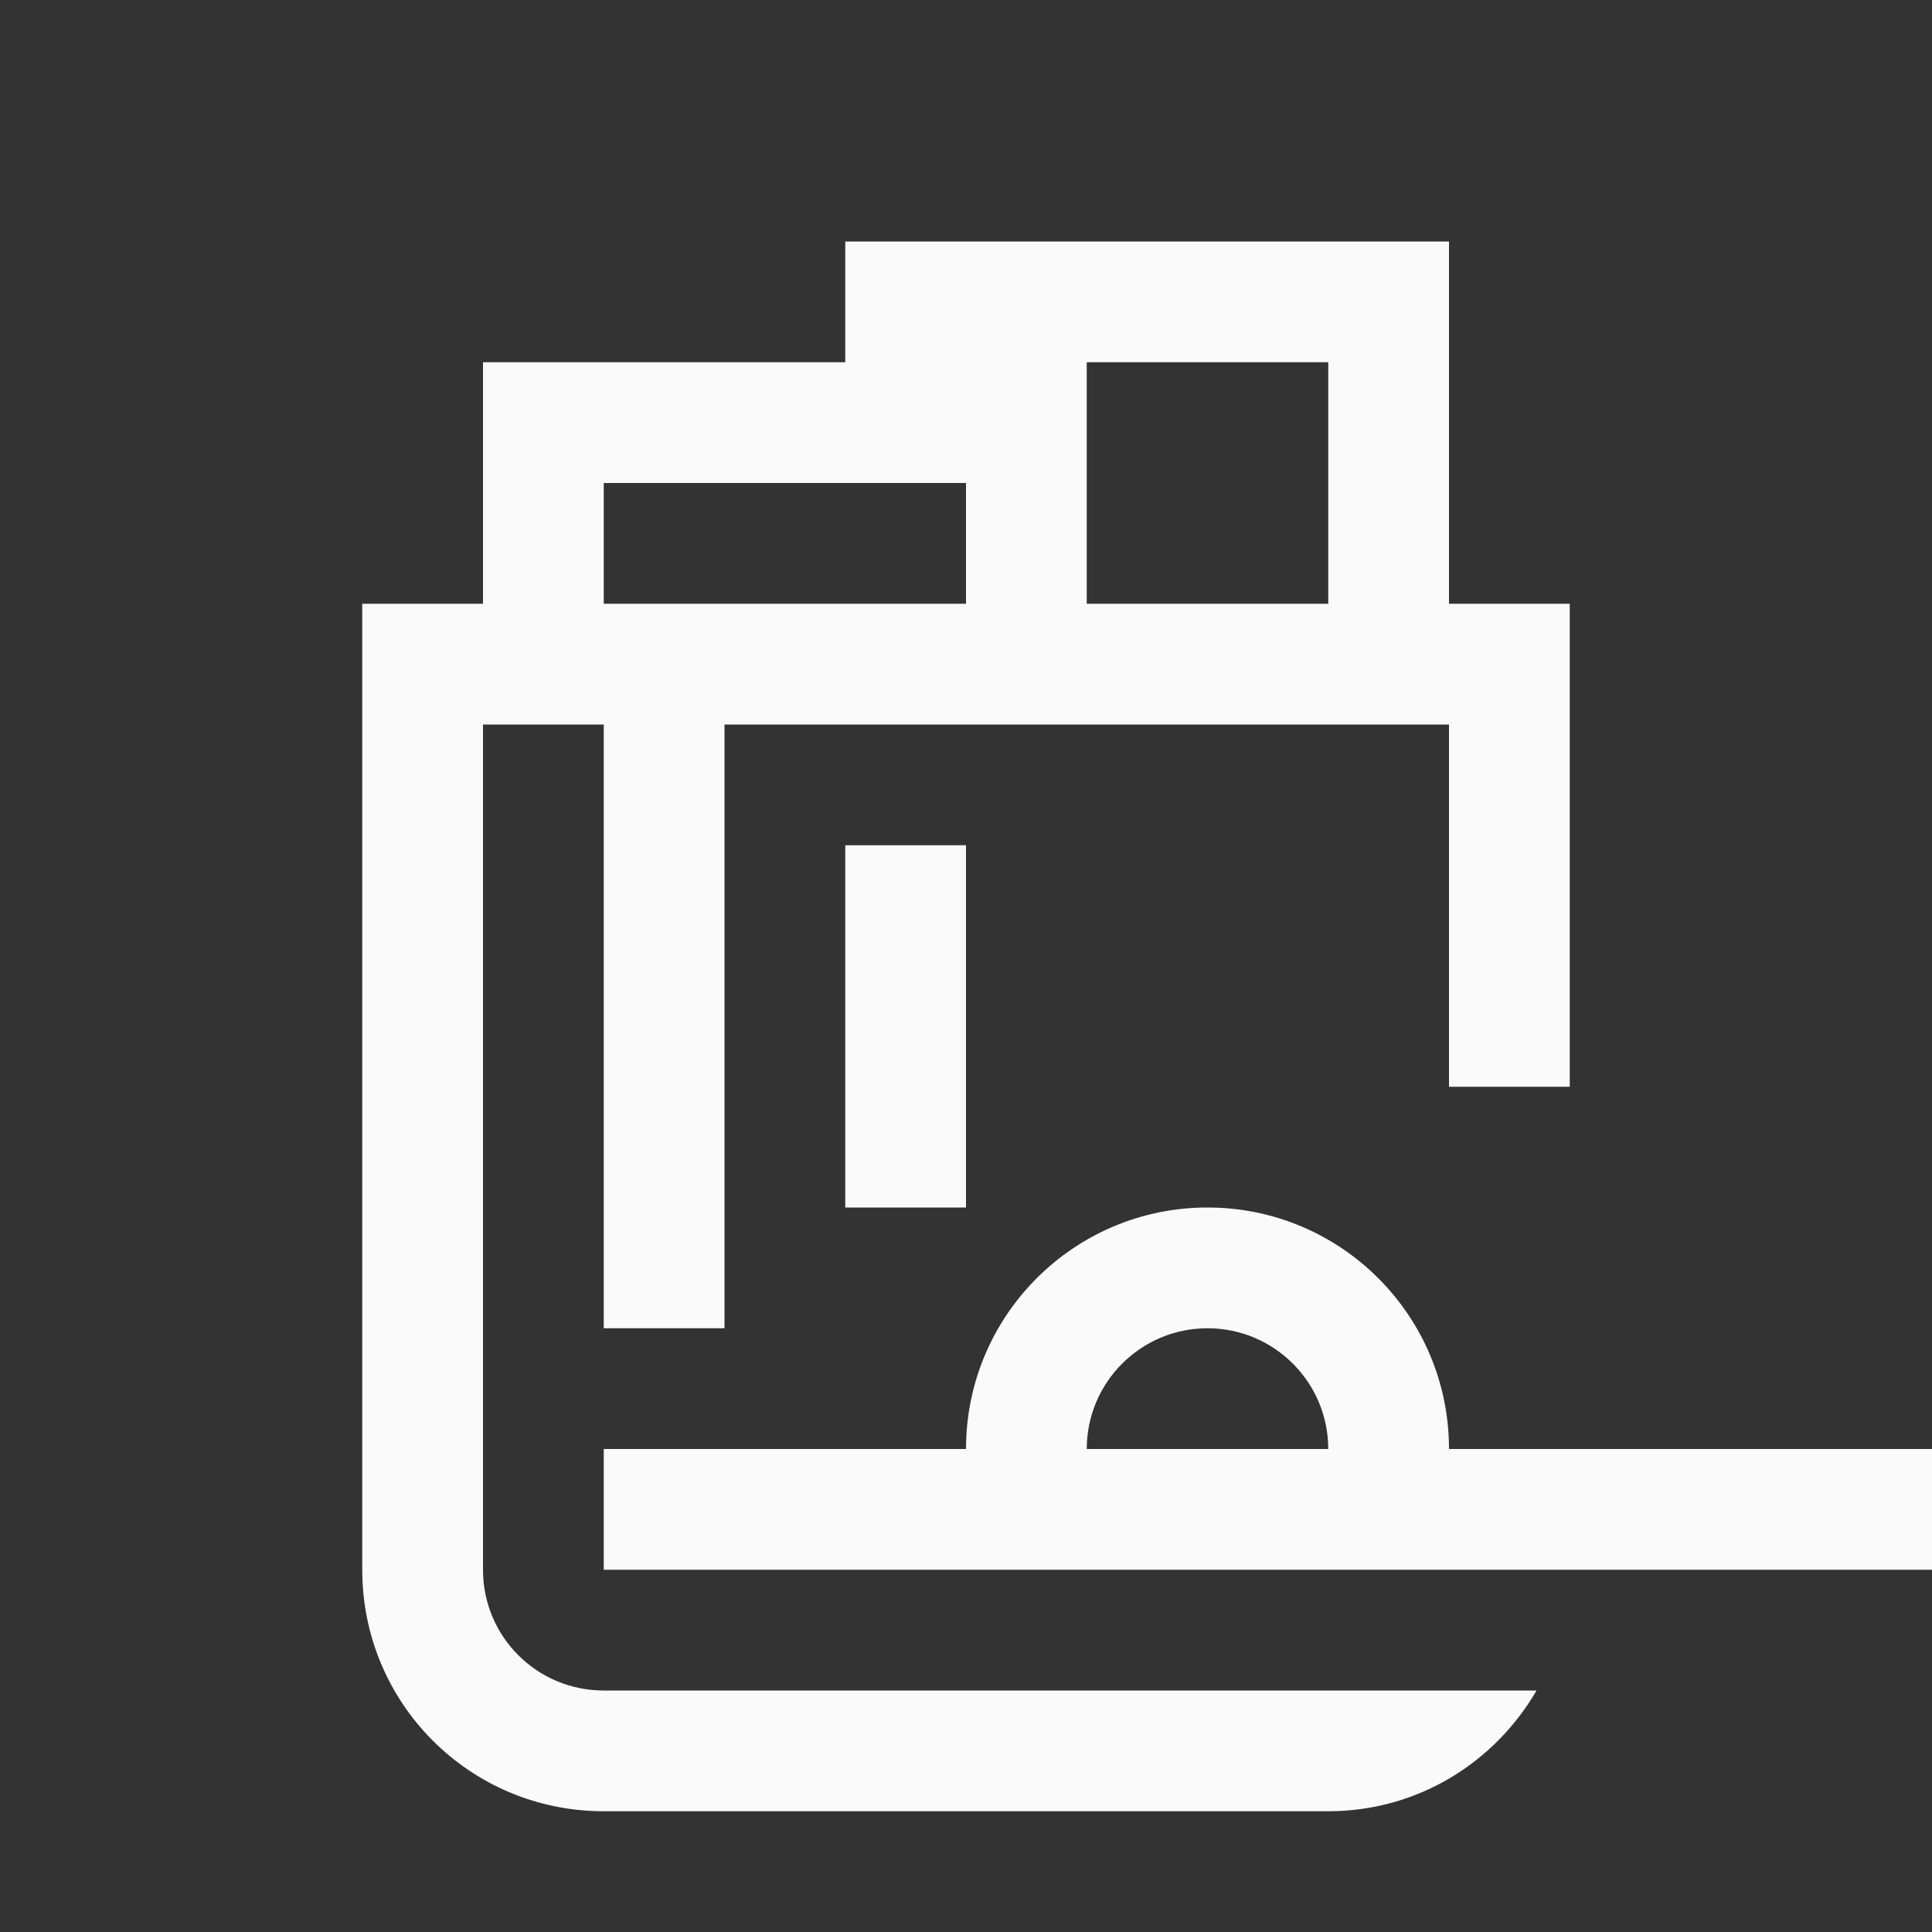 <?xml version="1.0" encoding="UTF-8" standalone="no"?>
<!-- Created with Inkscape (http://www.inkscape.org/) -->

<svg
   xmlns:dc="http://purl.org/dc/elements/1.1/"
   xmlns:cc="http://creativecommons.org/ns#"
   xmlns:rdf="http://www.w3.org/1999/02/22-rdf-syntax-ns#"
   xmlns:svg="http://www.w3.org/2000/svg"
   xmlns="http://www.w3.org/2000/svg"
   xmlns:sodipodi="http://sodipodi.sourceforge.net/DTD/sodipodi-0.dtd"
   xmlns:inkscape="http://www.inkscape.org/namespaces/inkscape"
   width="16"
   height="16"
   viewBox="0 0 16 16"
   id="svg2"
   version="1.1"
   inkscape:version="0.91 r13725"
   sodipodi:docname="user-trash-full.svg">
<rect x="0" y="0" width="16" height="16" fill="#333333" stroke="none"/>
<defs
    id="defs3051">
<style
    type="text/css"
    id="current-color-scheme">
    .ColorScheme-Text {
    color:#fafafa;
    }
    </style>
</defs>
  <sodipodi:namedview
     id="base"
     pagecolor="#ffffff"
     bordercolor="#666666"
     borderopacity="1.0"
     inkscape:pageopacity="0.0"
     inkscape:pageshadow="2"
     inkscape:zoom="64"
     inkscape:cx="6.6865596"
     inkscape:cy="8.0146216"
     inkscape:document-units="px"
     inkscape:current-layer="layer1"
     showgrid="true"
     units="px"
     inkscape:showpageshadow="false"
     borderlayer="true"
     showguides="true"
     inkscape:guide-bbox="true"
     inkscape:window-width="2560"
     inkscape:window-height="1015"
     inkscape:window-x="0"
     inkscape:window-y="0"
     inkscape:window-maximized="1"
     fit-margin-top="0"
     fit-margin-left="0"
     fit-margin-right="0"
     fit-margin-bottom="0">
    <inkscape:grid
       type="xygrid"
       id="grid4136"
       empspacing="2"
       originx="-3"
       originy="-3" />
    <sodipodi:guide
       position="0,15"
       orientation="0,1"
       id="guide4140"
       inkscape:label="Icon Max Height"
       inkscape:color="rgb(233,30,99)" />
    <sodipodi:guide
       position="0,1"
       orientation="0,1"
       id="guide4142"
       inkscape:label="Icon Baseline"
       inkscape:color="rgb(233,30,99)" />
    <sodipodi:guide
       position="8,-1.74e-05"
       orientation="1,0"
       id="guide4144"
       inkscape:label="Center Vertical"
       inkscape:color="rgb(221,44,0)" />
    <sodipodi:guide
       position="17,8"
       orientation="0,1"
       id="guide4146"
       inkscape:label="Center Horizontal"
       inkscape:color="rgb(221,44,0)" />
  </sodipodi:namedview>
  <g
     inkscape:label="Capa 1"
     inkscape:groupmode="layer"
     id="layer1"
     transform="translate(-3,-1033.362)">
    <path
       style="fill:currentColor;fill-opacity:1;stroke:none" class="ColorScheme-Text"
       d="M 7,2 7,3 4,3 4,5 3,5 3,6 3,7.5 3,13 c 0,1.108 0.892,2 2,2 l 6,0 c 0.741,0 1.379,-0.404 1.725,-1 L 11,14 5,14 C 4.446,14 4,13.554 4,13 l 0,-2 0,-5 1,0 0,5 1,0 0,-5 6,0 0,3 1,0 0,-2 0,-1.5 0,-0.5 -1,0 0,-3 z m 2,1 2,0 0,2 -2,0 z M 5,4 7,4 8,4 8,5 5,5 Z m 2,3 0,3 1,0 0,-3 z m 3,3 C 8.895,10 8,10.895 8,12 L 5,12 5,13 8.27,13 10,13 11.729,13 16,13 l 0,-1 -4,0 c 0,-1.105 -0.895,-2 -2,-2 z m 0,1 c 0.552,10e-7 1,0.448 1,1 l -2,0 c 1.5e-6,-0.552 0.448,-1 1,-1 z"
       transform="translate(3,1033.362)"
       id="path3206"
       inkscape:connector-curvature="0"
       sodipodi:nodetypes="cccccccsssccsscccccccccccccccccccccccccccccccscccccccccssccs" />
  </g>
</svg>
